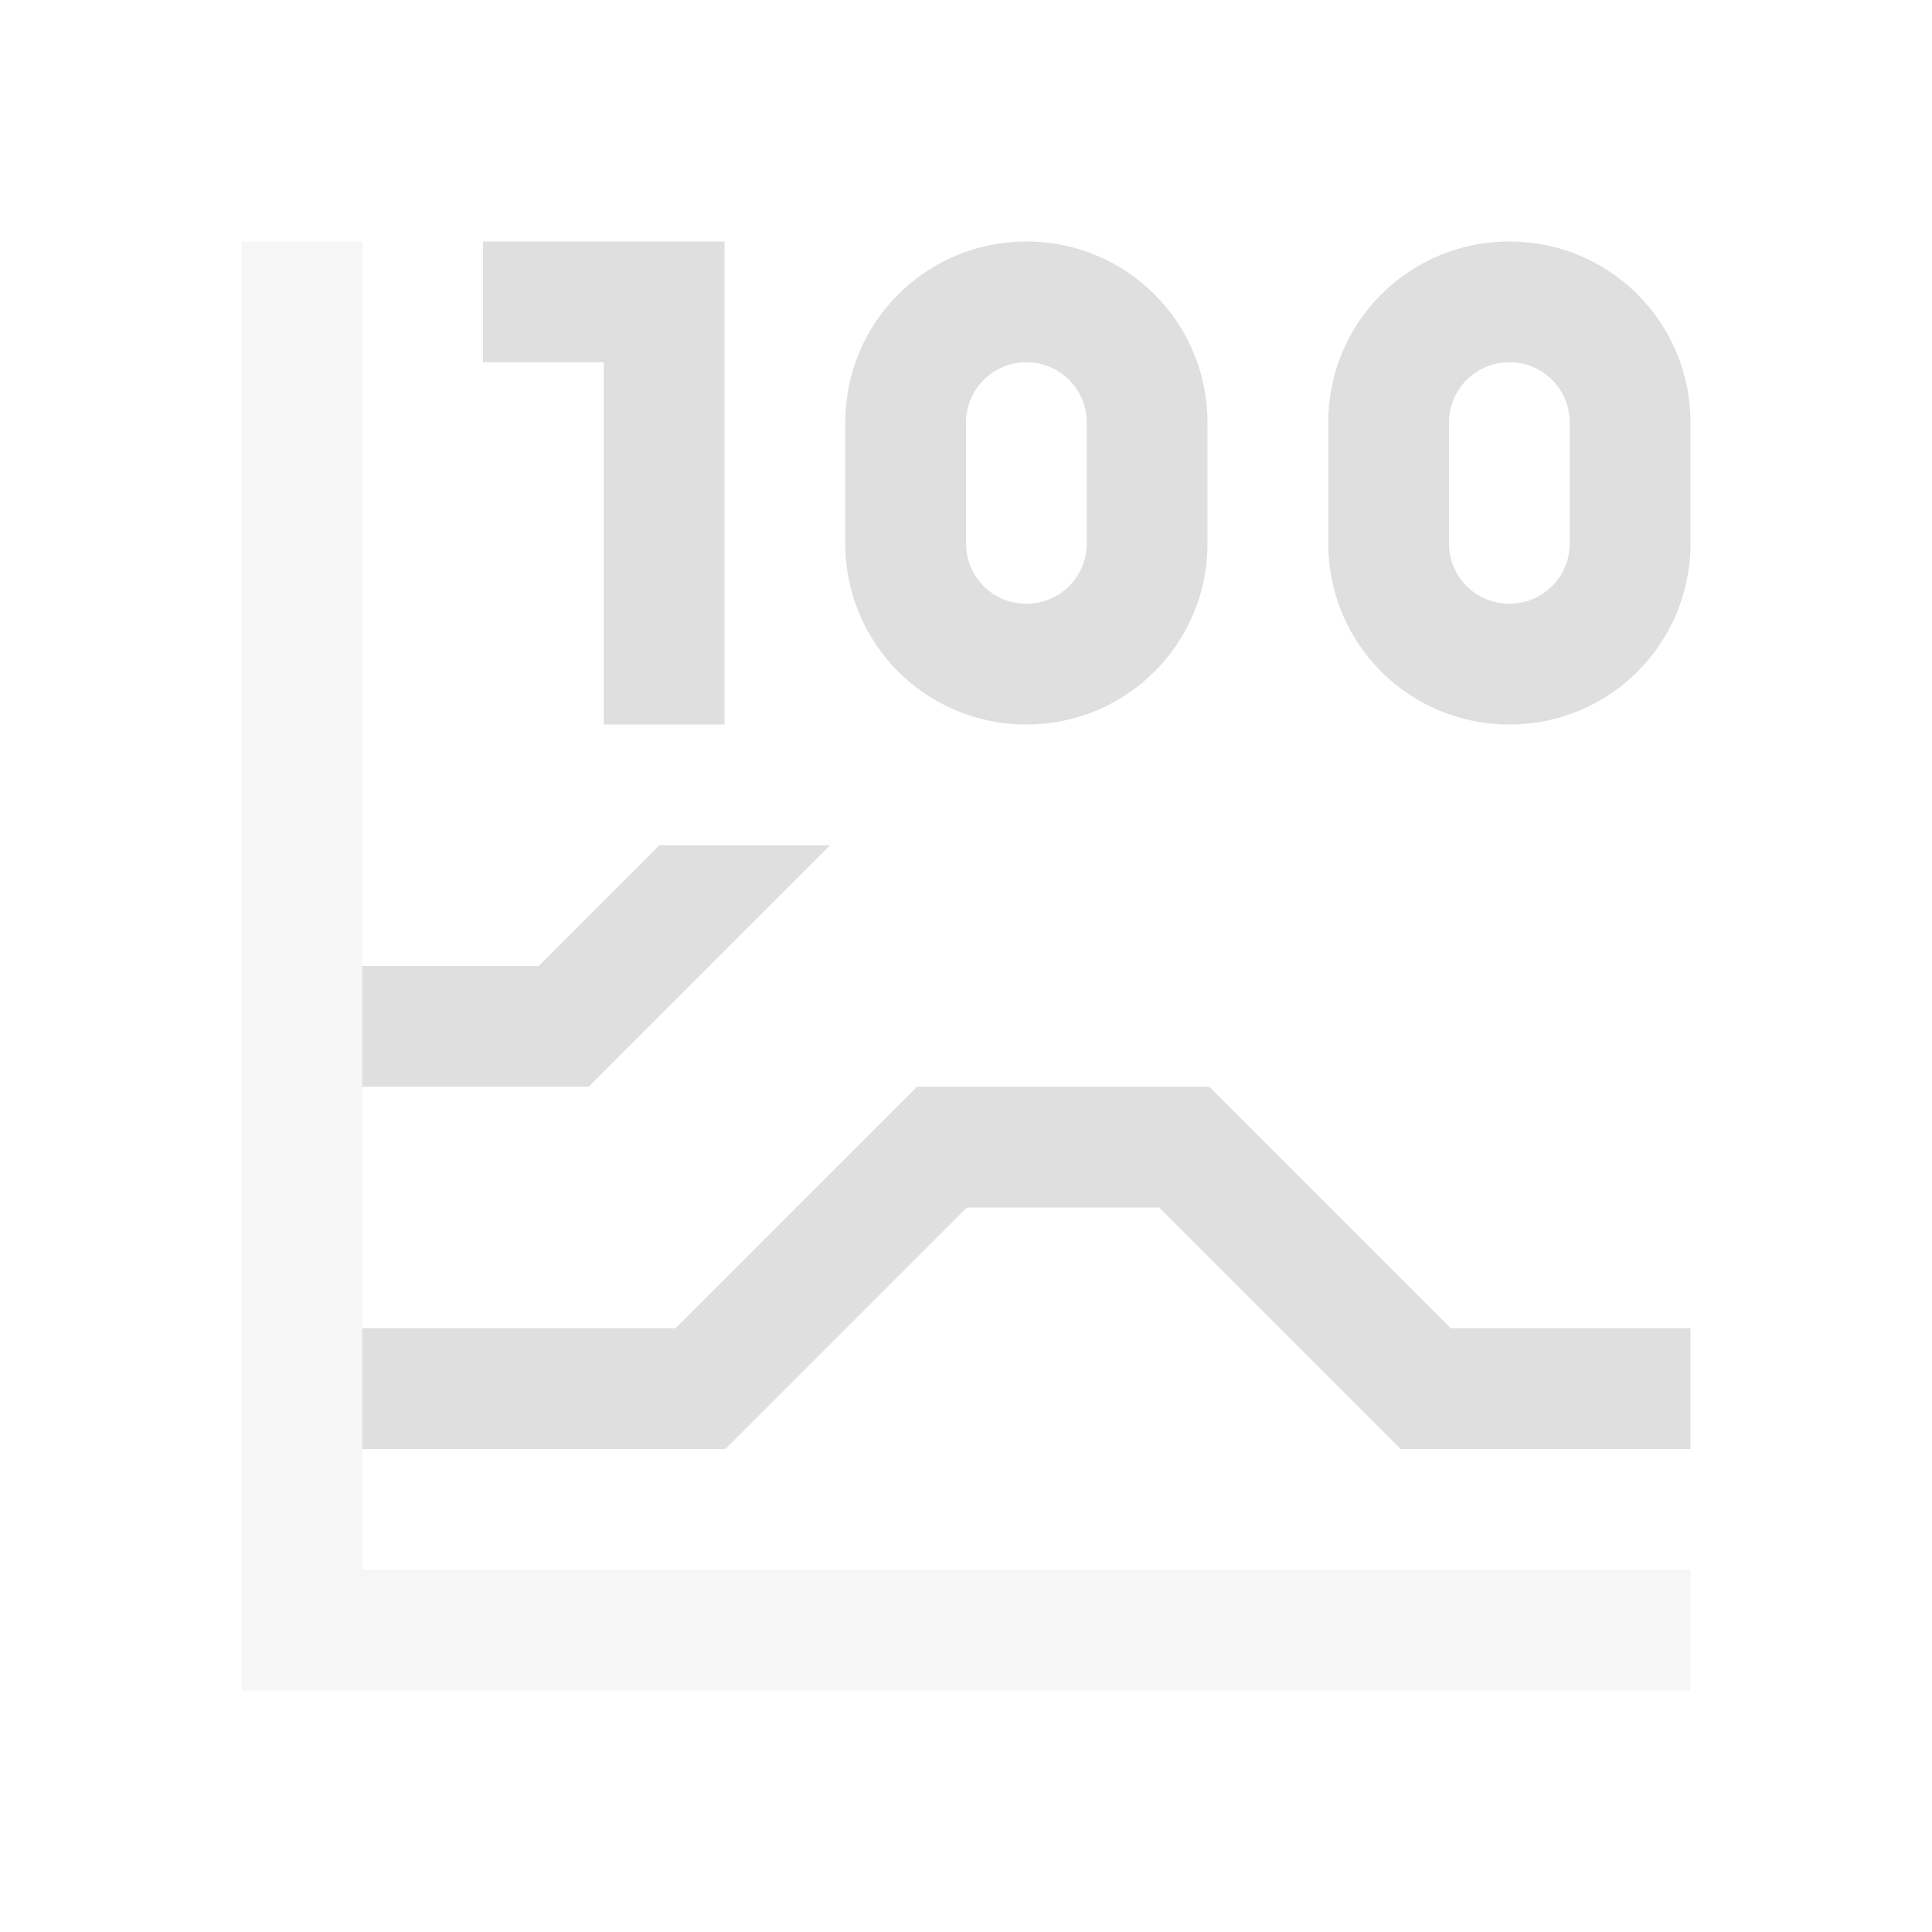 <svg xmlns="http://www.w3.org/2000/svg" style="fill-rule:evenodd;clip-rule:evenodd;stroke-linejoin:round;stroke-miterlimit:2" width="100%" height="100%" viewBox="0 0 16 16" xml:space="preserve">
 <defs>
  <style id="current-color-scheme" type="text/css">
   .ColorScheme-Text { color:#dfdfdf; } .ColorScheme-Highlight { color:#4285f4; } .ColorScheme-NeutralText { color:#ff9800; } .ColorScheme-PositiveText { color:#4caf50; } .ColorScheme-NegativeText { color:#f44336; }
  </style>
 </defs>
 <path style="fill:currentColor;fill-opacity:0.3;" class="ColorScheme-Text" d="M2,2l0,12l12,0l0,-1l-11,0l0,-11l-1,0Z"/>
 <path style="fill:currentColor;" class="ColorScheme-Text" d="M3,8l0,4l3,0l0,-0.008l0.008,0.008l2,-2l1.592,0l2,2l2.4,0l0,-1l-1.986,0l-2,-2l-2.42,0l-2,2l-2.594,0l0,-2l1.875,0l2,-2l-1.414,0l-1,1l-1.461,0Zm1,-6l0,1l1,0l0,3l1,0l0,-4l-2,0Zm4.5,0c-0.831,0 -1.5,0.669 -1.5,1.5l0,1c0,0.831 0.669,1.5 1.5,1.5c0.831,0 1.5,-0.669 1.5,-1.5l0,-1c0,-0.831 -0.669,-1.5 -1.5,-1.5Zm4,0c-0.831,0 -1.5,0.669 -1.5,1.5l0,1c0,0.831 0.669,1.5 1.5,1.5c0.831,0 1.5,-0.669 1.5,-1.5l0,-1c0,-0.831 -0.669,-1.5 -1.5,-1.5Zm-4,1c0.277,0 0.5,0.223 0.5,0.5l0,1c0,0.277 -0.223,0.5 -0.5,0.5c-0.277,0 -0.5,-0.223 -0.5,-0.5l0,-1c0,-0.277 0.223,-0.5 0.5,-0.5Zm4,0c0.277,0 0.5,0.223 0.5,0.5l0,1c0,0.277 -0.223,0.5 -0.5,0.5c-0.277,0 -0.5,-0.223 -0.5,-0.5l0,-1c0,-0.277 0.223,-0.5 0.5,-0.5Z"/>
</svg>
